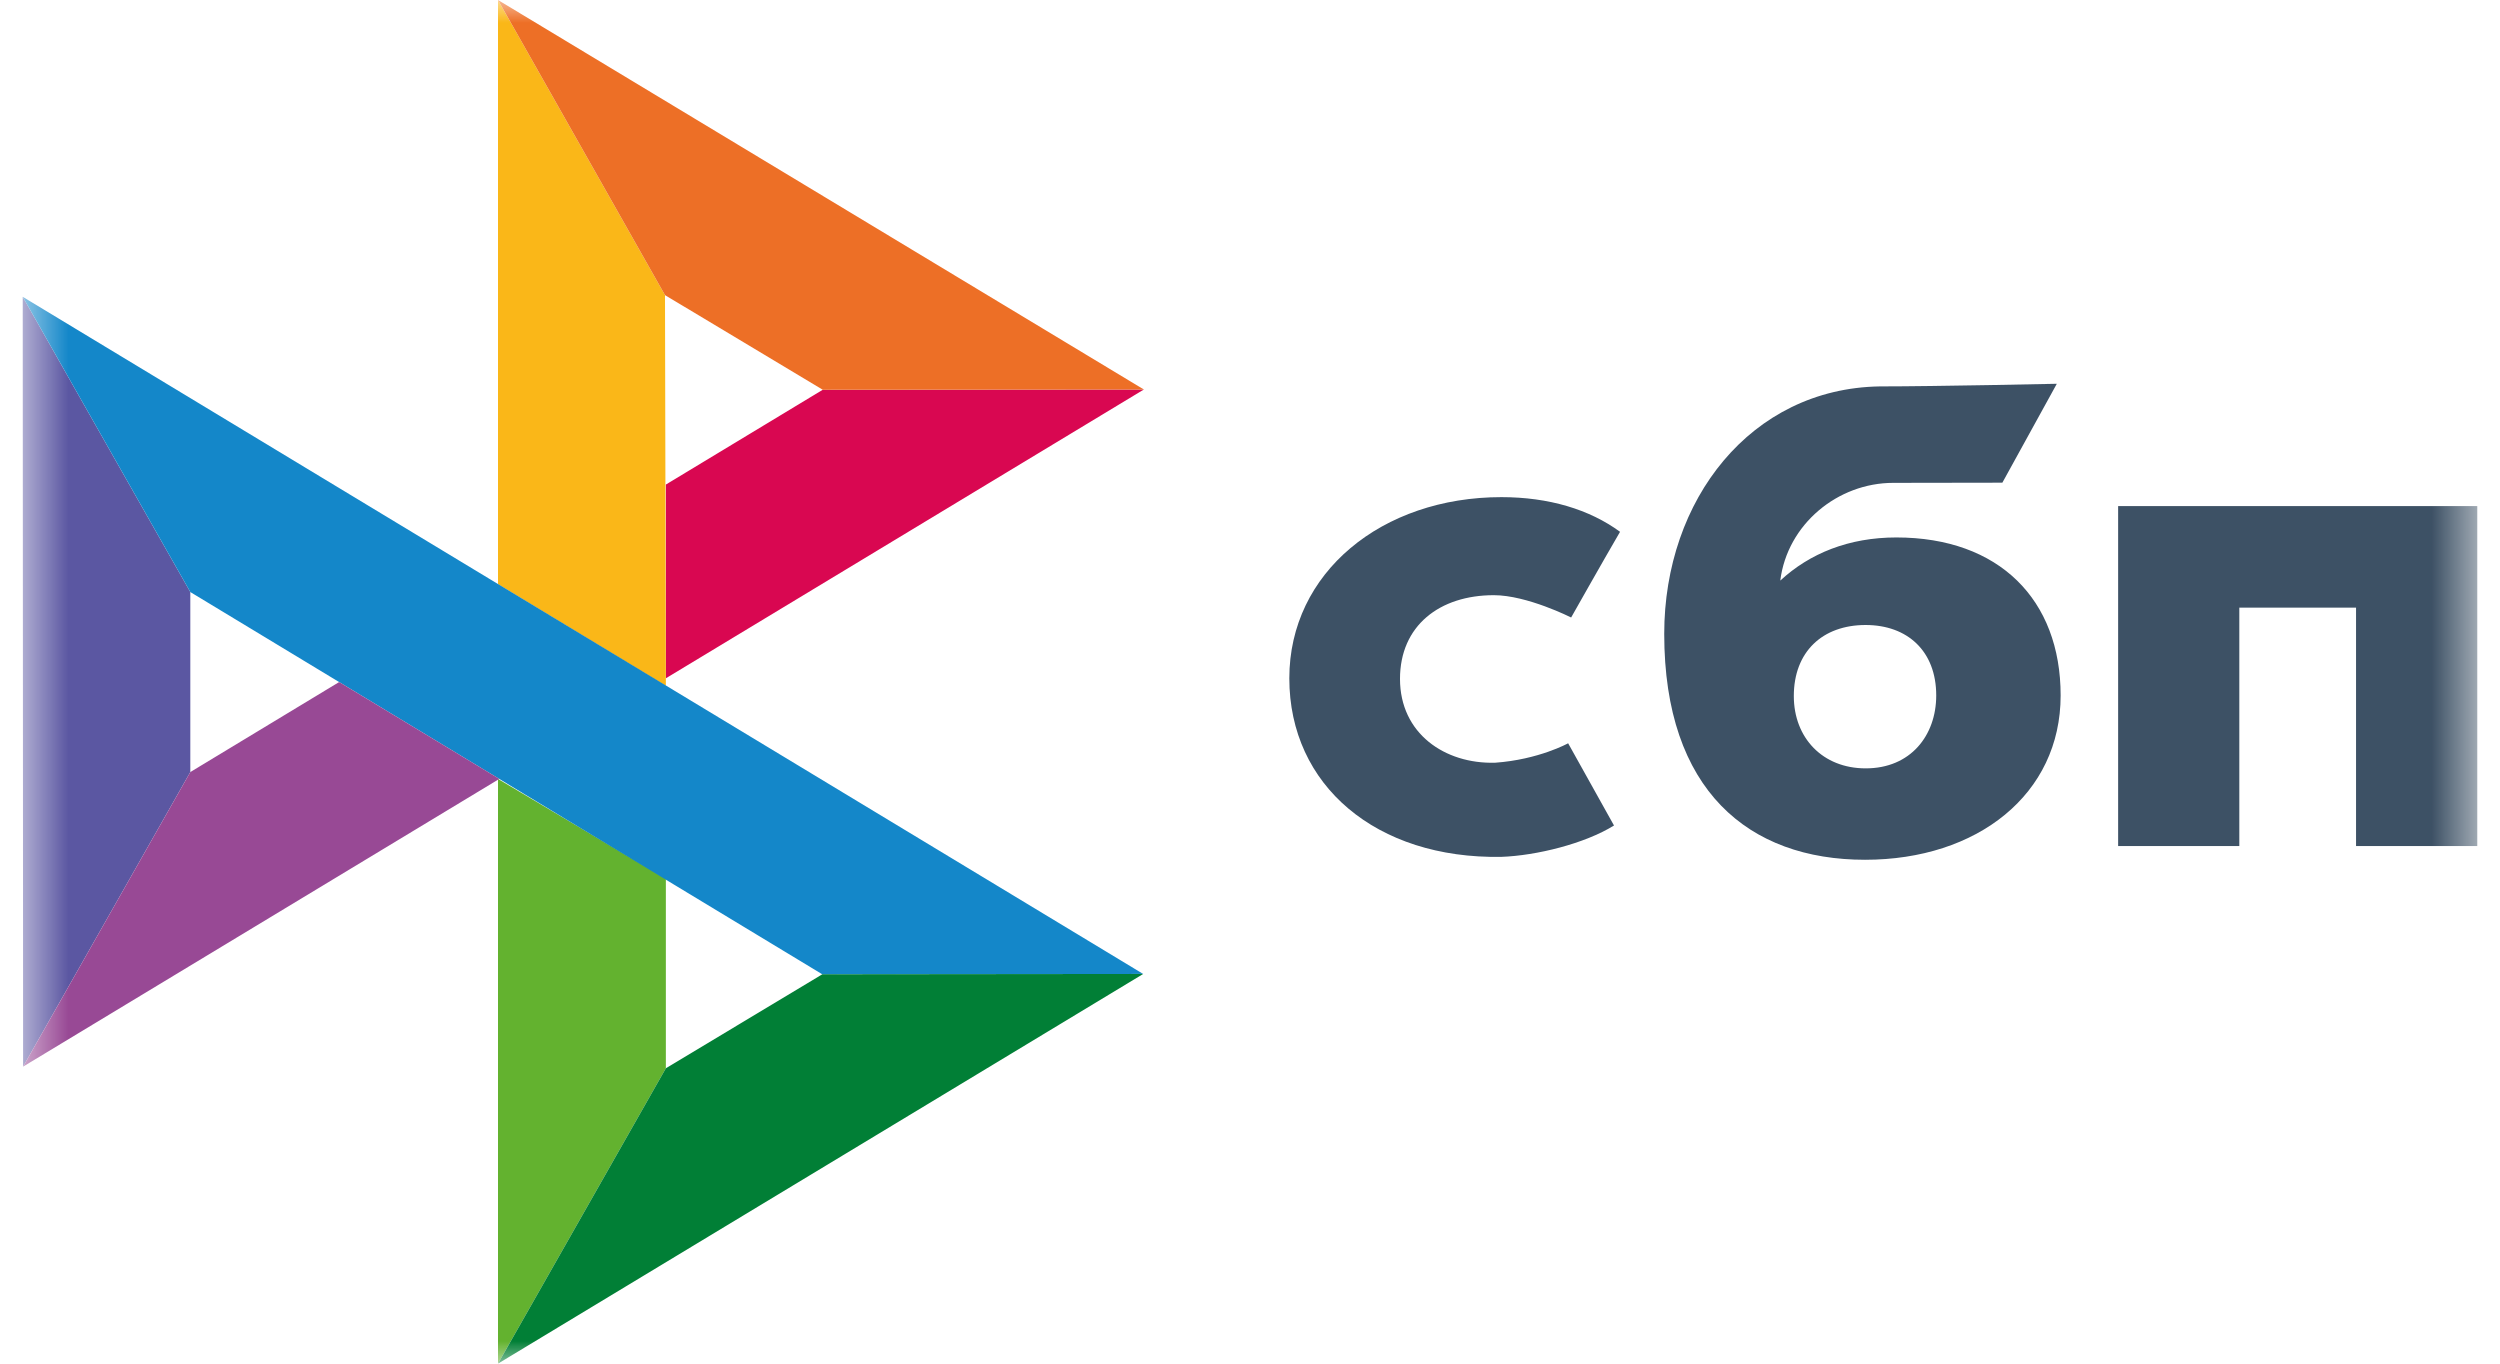 <svg width="55" height="30" viewBox="0 0 55 30" fill="none" xmlns="http://www.w3.org/2000/svg">
<mask id="mask0_676_4128" style="mask-type:alpha" maskUnits="userSpaceOnUse" x="0" y="0" width="55" height="30">
<path d="M54.5 0H0.5V30H54.5V0Z" fill="white"/>
</mask>
<g mask="url(#mask0_676_4128)">
<path d="M54.5 11.134V18.613H51.833V13.368H49.265V18.613H46.599V11.134H54.5Z" fill="#3D5165"/>
<path d="M45.334 15.3C45.334 17.478 43.5 18.915 41.031 18.915C38.476 18.915 36.613 17.393 36.613 13.945C36.613 10.987 38.523 8.548 41.351 8.501C42.59 8.501 45.25 8.443 45.25 8.443L44.052 10.619C44.052 10.619 41.931 10.623 41.651 10.623C40.431 10.623 39.322 11.531 39.166 12.773C39.815 12.173 40.676 11.824 41.721 11.824C43.98 11.824 45.334 13.191 45.334 15.3ZM42.597 15.3C42.597 14.322 41.962 13.75 41.044 13.75C40.097 13.75 39.464 14.336 39.464 15.313C39.464 16.234 40.099 16.904 41.044 16.904C42.032 16.906 42.597 16.18 42.597 15.3Z" fill="#3D5165"/>
<path d="M34.499 16.352C34.499 16.352 33.854 16.711 32.892 16.78C31.785 16.81 30.8 16.137 30.8 14.936C30.8 13.765 31.671 13.094 32.864 13.094C33.596 13.094 34.565 13.585 34.565 13.585C34.565 13.585 35.275 12.327 35.641 11.7C34.969 11.207 34.072 10.937 33.031 10.937C30.402 10.937 28.365 12.595 28.365 14.923C28.365 17.281 30.279 18.9 33.031 18.851C33.801 18.823 34.861 18.562 35.508 18.161L34.499 16.352Z" fill="#3D5165"/>
<path d="M0.5 6.53L4.187 13.025V16.985L0.508 23.466L0.5 6.53Z" fill="#5B57A2"/>
<path d="M14.648 10.661L18.1 8.575L25.165 8.569L14.648 14.923V10.661Z" fill="#D90751"/>
<path d="M14.63 6.493L14.649 15.09L10.956 12.852V0L14.63 6.493Z" fill="#FAB718"/>
<path d="M25.165 8.569L18.101 8.575L14.63 6.493L10.956 0L25.165 8.569Z" fill="#ED6F26"/>
<path d="M14.649 23.502V19.33L10.956 17.137V30L14.649 23.502Z" fill="#63B22F"/>
<path d="M18.091 21.435L4.187 13.025L0.5 6.53L25.15 21.427L18.091 21.435Z" fill="#1487C9"/>
<path d="M10.956 30L14.649 23.502L18.091 21.434L25.15 21.427L10.956 30Z" fill="#017F36"/>
<path d="M0.508 23.466L10.985 17.136L7.461 15.005L4.187 16.985L0.508 23.466Z" fill="#984995"/>
</g>
</svg>
